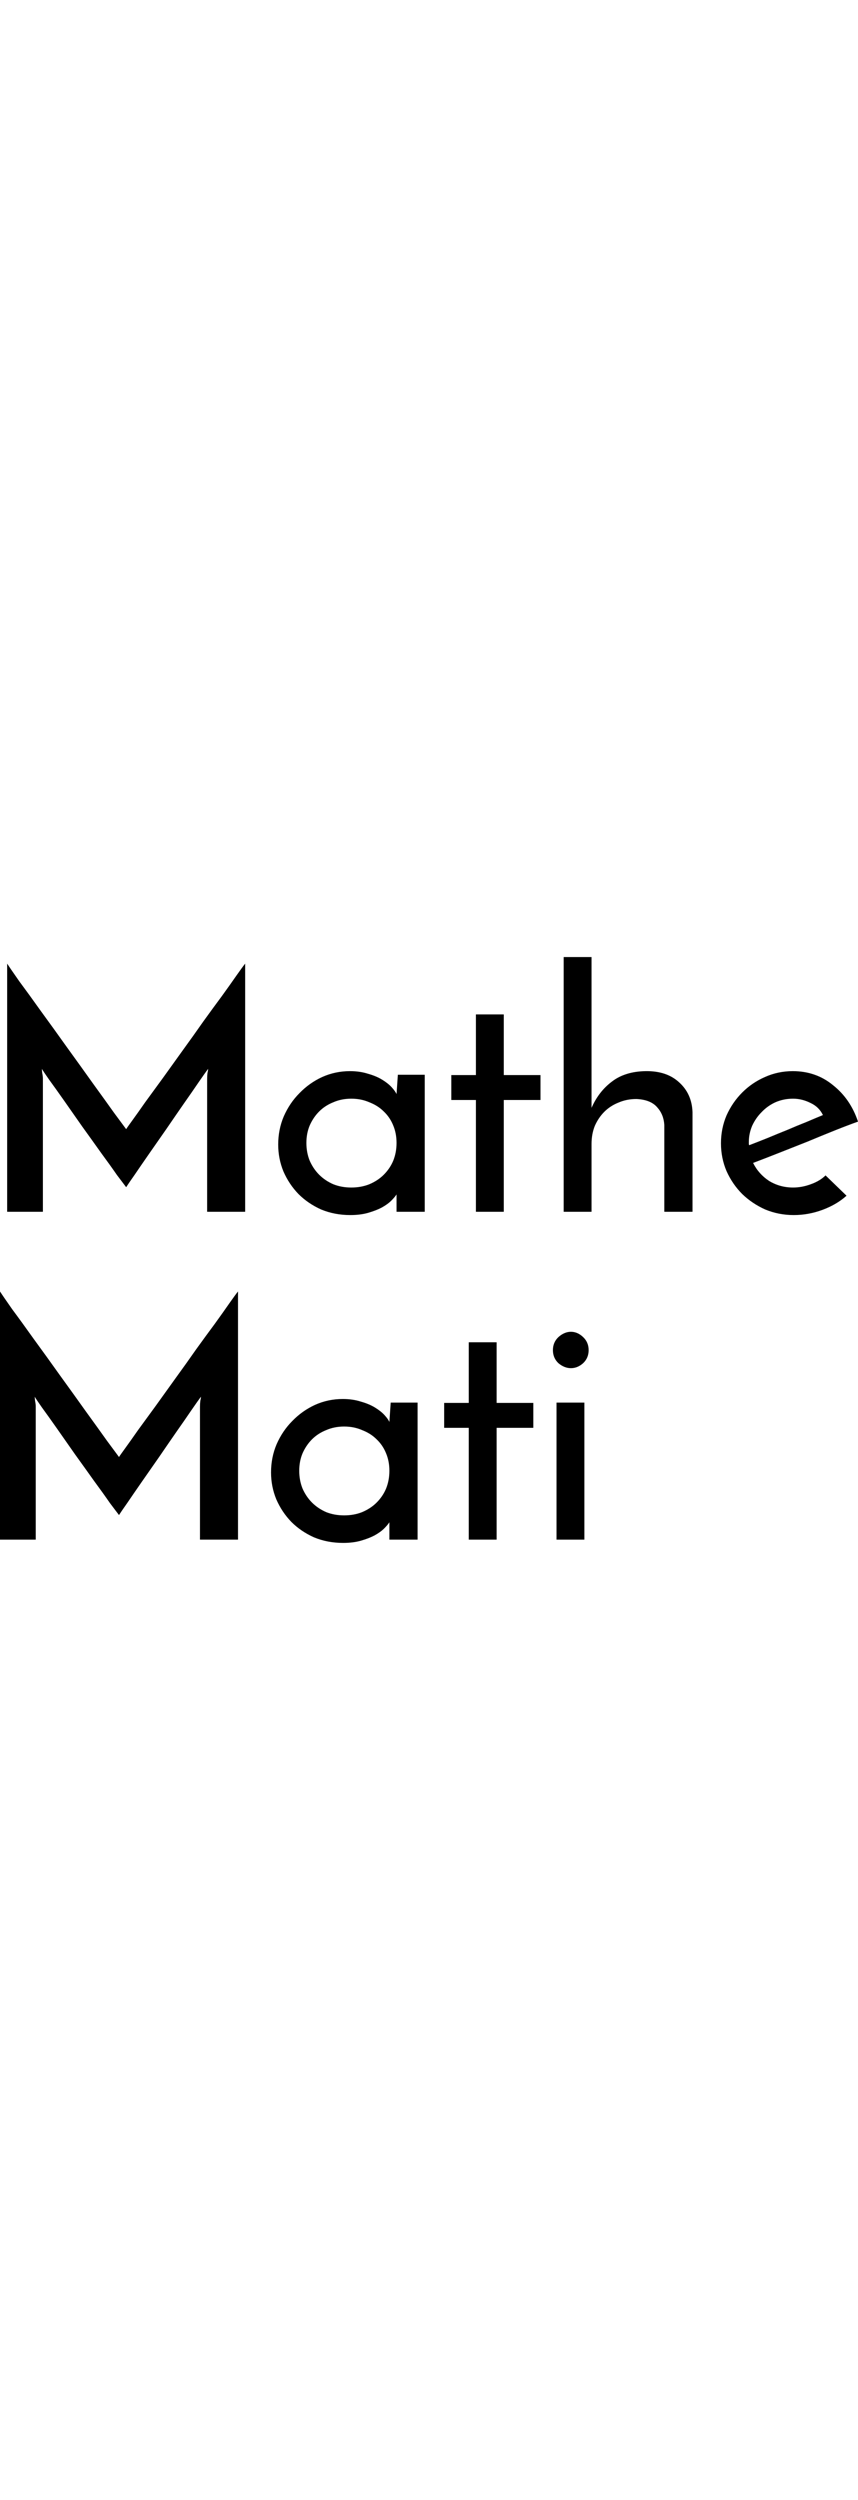 <svg class="Path_1" viewBox="39.132 0.805 298.697 203.949" width="70px">
                <path fill="rgba(0,0,0,1)" id="Path_1" d="M 41.624 3.088 C 42.308 4.153 43.716 6.207 45.846 9.251 C 48.053 12.218 50.563 15.68 53.379 19.636 C 56.27 23.593 59.314 27.816 62.509 32.305 C 65.705 36.718 68.71 40.903 71.525 44.859 C 74.341 48.739 76.775 52.125 78.83 55.016 C 80.96 57.908 82.368 59.81 83.053 60.723 C 83.281 60.342 84.003 59.315 85.221 57.641 C 86.438 55.968 87.922 53.875 89.672 51.364 C 91.498 48.853 93.552 46.038 95.835 42.919 C 98.118 39.723 100.438 36.489 102.797 33.218 C 105.231 29.87 107.59 26.56 109.873 23.288 C 112.231 20.017 114.4 17.049 116.378 14.386 C 118.356 11.647 120.03 9.289 121.4 7.31 C 122.846 5.256 123.873 3.848 124.481 3.088 L 124.481 89.484 L 111.242 89.484 L 111.242 43.147 C 111.242 42.538 111.28 41.892 111.357 41.207 C 111.509 40.522 111.585 40.027 111.585 39.723 C 110.9 40.636 109.797 42.196 108.275 44.402 C 106.829 46.533 105.117 49.006 103.139 51.821 C 101.237 54.56 99.221 57.489 97.09 60.609 C 94.96 63.652 92.944 66.544 91.042 69.283 C 89.139 72.022 87.465 74.457 86.02 76.587 C 84.574 78.641 83.585 80.087 83.053 80.924 C 82.52 80.239 81.455 78.831 79.857 76.701 C 78.335 74.494 76.509 71.946 74.379 69.054 C 72.324 66.163 70.118 63.081 67.759 59.81 C 65.477 56.538 63.346 53.495 61.368 50.68 C 59.39 47.864 57.678 45.468 56.232 43.489 C 54.786 41.435 53.95 40.18 53.721 39.723 C 53.721 40.027 53.759 40.522 53.835 41.207 C 53.987 41.892 54.064 42.538 54.064 43.147 L 54.064 89.484 L 41.624 89.484 L 41.624 3.088 Z M 135.982 66.087 C 135.982 62.587 136.628 59.315 137.922 56.272 C 139.292 53.152 141.118 50.451 143.4 48.169 C 145.683 45.81 148.308 43.946 151.275 42.576 C 154.318 41.207 157.552 40.522 160.976 40.522 C 163.259 40.522 165.351 40.826 167.253 41.435 C 169.155 41.968 170.791 42.652 172.161 43.489 C 173.53 44.326 174.633 45.201 175.471 46.114 C 176.307 47.027 176.878 47.826 177.182 48.511 L 177.639 41.777 L 186.998 41.777 L 186.998 89.484 L 177.182 89.484 L 177.182 83.435 C 176.802 84.043 176.193 84.766 175.356 85.603 C 174.519 86.44 173.416 87.239 172.047 88 C 170.753 88.685 169.193 89.293 167.367 89.826 C 165.541 90.358 163.449 90.625 161.09 90.625 C 157.438 90.625 154.052 89.978 150.933 88.685 C 147.889 87.315 145.264 85.527 143.058 83.321 C 140.851 81.038 139.101 78.413 137.808 75.446 C 136.59 72.478 135.982 69.359 135.982 66.087 Z M 145.797 65.516 C 145.797 67.723 146.177 69.777 146.938 71.679 C 147.775 73.581 148.878 75.217 150.248 76.587 C 151.618 77.956 153.253 79.06 155.156 79.897 C 157.058 80.657 159.15 81.038 161.433 81.038 C 163.715 81.038 165.807 80.657 167.71 79.897 C 169.688 79.06 171.362 77.956 172.731 76.587 C 174.177 75.141 175.28 73.505 176.041 71.679 C 176.802 69.777 177.182 67.723 177.182 65.516 C 177.182 63.31 176.802 61.294 176.041 59.468 C 175.28 57.565 174.177 55.929 172.731 54.56 C 171.362 53.19 169.688 52.125 167.71 51.364 C 165.807 50.527 163.715 50.109 161.433 50.109 C 159.15 50.109 157.058 50.527 155.156 51.364 C 153.253 52.125 151.618 53.19 150.248 54.56 C 148.878 55.929 147.775 57.565 146.938 59.468 C 146.177 61.294 145.797 63.31 145.797 65.516 Z M 204.812 20.778 L 214.513 20.778 L 214.513 41.892 L 227.295 41.892 L 227.295 50.565 L 214.513 50.565 L 214.513 89.484 L 204.812 89.484 L 204.812 50.565 L 196.252 50.565 L 196.252 41.892 L 204.812 41.892 L 204.812 20.778 Z M 235.365 0.805 L 245.065 0.805 L 245.065 53.305 C 246.741 49.5 249.098 46.457 252.141 44.174 C 255.186 41.816 259.103 40.598 263.896 40.522 C 268.768 40.446 272.648 41.739 275.537 44.402 C 278.505 47.066 280.066 50.527 280.217 54.788 L 280.217 89.484 L 270.401 89.484 L 270.401 59.239 C 270.251 56.804 269.413 54.75 267.891 53.076 C 266.371 51.326 263.974 50.375 260.7 50.223 C 258.418 50.223 256.328 50.641 254.423 51.478 C 252.522 52.239 250.885 53.305 249.516 54.674 C 248.146 56.044 247.044 57.68 246.206 59.582 C 245.446 61.484 245.065 63.576 245.065 65.859 L 245.065 89.484 L 235.365 89.484 L 235.365 0.805 Z M 333.835 83.891 C 331.552 85.946 328.774 87.581 325.503 88.799 C 322.232 90.016 318.884 90.625 315.46 90.625 C 311.961 90.625 308.651 89.978 305.53 88.685 C 302.488 87.315 299.824 85.527 297.541 83.321 C 295.259 81.038 293.433 78.375 292.063 75.331 C 290.769 72.288 290.123 69.054 290.123 65.63 C 290.123 62.207 290.769 58.973 292.063 55.929 C 293.433 52.886 295.259 50.223 297.541 47.94 C 299.824 45.658 302.449 43.87 305.416 42.576 C 308.459 41.207 311.693 40.522 315.117 40.522 C 320.521 40.522 325.2 42.158 329.155 45.43 C 333.189 48.625 336.078 52.848 337.829 58.098 C 335.471 58.935 332.768 59.962 329.726 61.179 C 326.684 62.397 323.524 63.69 320.253 65.06 C 316.982 66.353 313.709 67.647 310.438 68.94 C 307.167 70.234 304.122 71.413 301.308 72.478 C 302.602 75.065 304.464 77.158 306.9 78.755 C 309.411 80.277 312.189 81.038 315.231 81.038 C 317.286 81.038 319.34 80.657 321.394 79.897 C 323.524 79.136 325.236 78.109 326.53 76.815 L 333.835 83.891 Z M 325.617 55.815 C 324.704 53.913 323.26 52.506 321.28 51.593 C 319.301 50.604 317.286 50.109 315.231 50.109 C 313.024 50.109 310.97 50.527 309.068 51.364 C 307.242 52.201 305.645 53.343 304.275 54.788 C 302.905 56.158 301.803 57.756 300.965 59.582 C 300.206 61.408 299.824 63.272 299.824 65.174 C 299.824 65.555 299.824 65.821 299.824 65.973 C 299.899 66.125 299.938 66.239 299.938 66.315 C 301.917 65.555 304.047 64.717 306.329 63.804 C 308.687 62.815 311.009 61.864 313.291 60.951 C 315.574 59.962 317.781 59.049 319.911 58.212 C 322.04 57.299 323.944 56.5 325.617 55.815 Z M 39.132 117.217 C 39.816 118.282 41.224 120.337 43.354 123.38 C 45.561 126.347 48.072 129.809 50.887 133.766 C 53.778 137.722 56.822 141.945 60.017 146.434 C 63.213 150.847 66.218 155.032 69.033 158.988 C 71.849 162.869 74.283 166.254 76.338 169.146 C 78.468 172.037 79.876 173.939 80.561 174.852 C 80.789 174.472 81.512 173.445 82.729 171.771 C 83.946 170.097 85.43 168.005 87.18 165.494 C 89.006 162.983 91.06 160.168 93.343 157.048 C 95.626 153.852 97.946 150.619 100.305 147.347 C 102.74 143.999 105.098 140.689 107.381 137.418 C 109.74 134.146 111.908 131.179 113.886 128.516 C 115.865 125.777 117.539 123.418 118.908 121.44 C 120.354 119.385 121.381 117.978 121.99 117.217 L 121.99 203.613 L 108.751 203.613 L 108.751 157.276 C 108.751 156.668 108.789 156.021 108.865 155.336 C 109.017 154.651 109.093 154.157 109.093 153.852 C 108.408 154.766 107.305 156.325 105.783 158.532 C 104.338 160.662 102.626 163.135 100.647 165.95 C 98.745 168.689 96.729 171.619 94.598 174.738 C 92.468 177.782 90.452 180.673 88.55 183.412 C 86.648 186.151 84.973 188.586 83.528 190.716 C 82.082 192.771 81.093 194.216 80.561 195.053 C 80.028 194.368 78.963 192.961 77.365 190.83 C 75.843 188.624 74.017 186.075 71.887 183.184 C 69.832 180.292 67.626 177.211 65.267 173.939 C 62.985 170.668 60.854 167.624 58.876 164.809 C 56.898 161.994 55.186 159.597 53.74 157.619 C 52.295 155.564 51.458 154.309 51.229 153.852 C 51.229 154.157 51.267 154.651 51.343 155.336 C 51.496 156.021 51.572 156.668 51.572 157.276 L 51.572 203.613 L 39.132 203.613 L 39.132 117.217 Z M 133.49 180.216 C 133.49 176.717 134.137 173.445 135.43 170.401 C 136.8 167.282 138.626 164.581 140.908 162.298 C 143.191 159.94 145.816 158.075 148.783 156.706 C 151.827 155.336 155.06 154.651 158.484 154.651 C 160.767 154.651 162.859 154.956 164.761 155.564 C 166.663 156.097 168.299 156.782 169.669 157.619 C 171.038 158.456 172.142 159.331 172.979 160.244 C 173.816 161.157 174.386 161.956 174.691 162.64 L 175.147 155.907 L 184.506 155.907 L 184.506 203.613 L 174.691 203.613 L 174.691 197.564 C 174.31 198.173 173.702 198.895 172.865 199.732 C 172.027 200.57 170.924 201.368 169.555 202.129 C 168.261 202.814 166.702 203.423 164.875 203.955 C 163.049 204.488 160.957 204.754 158.598 204.754 C 154.946 204.754 151.56 204.108 148.441 202.814 C 145.397 201.444 142.772 199.657 140.566 197.45 C 138.359 195.167 136.61 192.542 135.316 189.575 C 134.099 186.608 133.49 183.488 133.49 180.216 Z M 143.305 179.646 C 143.305 181.852 143.686 183.907 144.446 185.809 C 145.283 187.711 146.386 189.347 147.756 190.716 C 149.126 192.086 150.762 193.189 152.664 194.026 C 154.566 194.787 156.658 195.167 158.941 195.167 C 161.223 195.167 163.316 194.787 165.218 194.026 C 167.196 193.189 168.87 192.086 170.24 190.716 C 171.685 189.271 172.789 187.635 173.549 185.809 C 174.31 183.907 174.691 181.852 174.691 179.646 C 174.691 177.439 174.31 175.423 173.549 173.597 C 172.789 171.695 171.685 170.059 170.24 168.689 C 168.87 167.32 167.196 166.254 165.218 165.494 C 163.316 164.657 161.223 164.238 158.941 164.238 C 156.658 164.238 154.566 164.657 152.664 165.494 C 150.762 166.254 149.126 167.32 147.756 168.689 C 146.386 170.059 145.283 171.695 144.446 173.597 C 143.686 175.423 143.305 177.439 143.305 179.646 Z M 202.32 134.907 L 212.021 134.907 L 212.021 156.021 L 224.803 156.021 L 224.803 164.695 L 212.021 164.695 L 212.021 203.613 L 202.32 203.613 L 202.32 164.695 L 193.76 164.695 L 193.76 156.021 L 202.32 156.021 L 202.32 134.907 Z M 231.618 137.646 C 231.618 135.82 232.265 134.298 233.558 133.081 C 234.928 131.864 236.373 131.255 237.894 131.255 C 239.417 131.255 240.826 131.864 242.117 133.081 C 243.411 134.298 244.057 135.82 244.057 137.646 C 244.057 139.472 243.411 140.994 242.117 142.211 C 240.826 143.353 239.417 143.923 237.894 143.923 C 236.373 143.923 234.928 143.353 233.558 142.211 C 232.265 140.994 231.618 139.472 231.618 137.646 Z M 242.573 203.613 L 232.873 203.613 L 232.873 155.907 L 242.573 155.907 L 242.573 203.613 Z">
                </path>
            </svg>